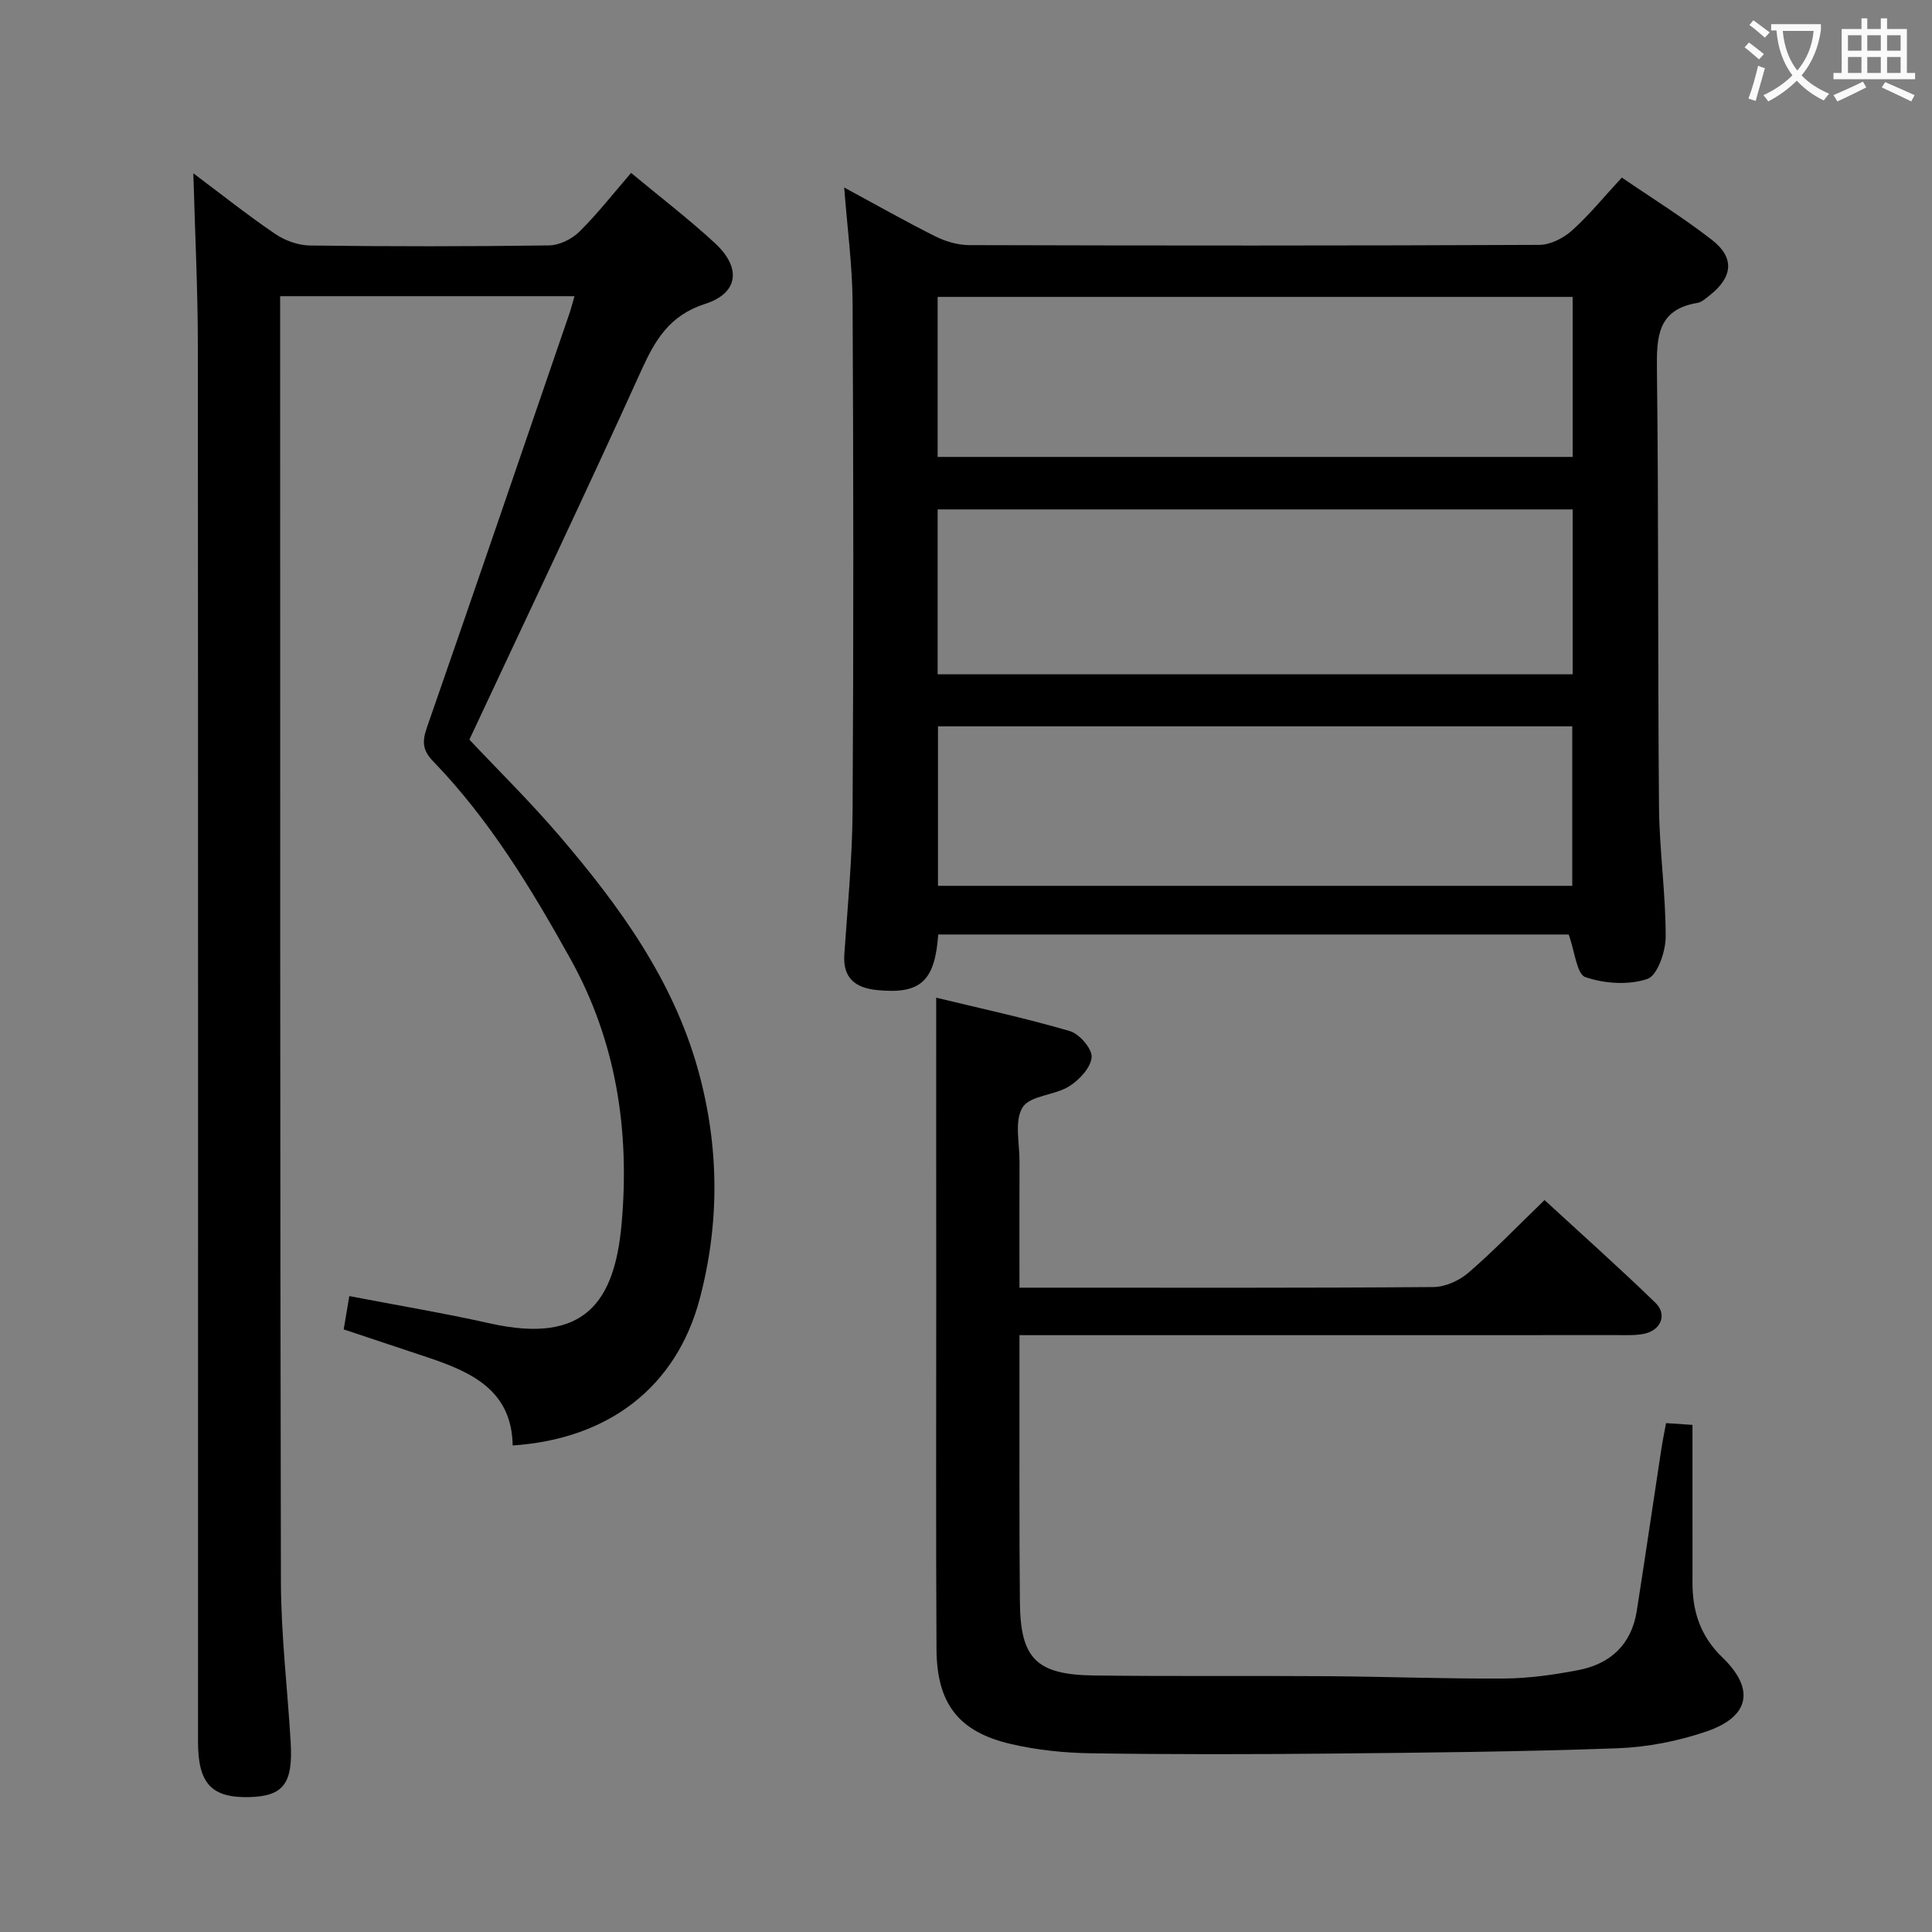 <svg enable-background="new 0 0 400 400" viewBox="0 0 400 400" xmlns="http://www.w3.org/2000/svg"><rect x="0" y="0" width="400" height="400" fill="#808080" stroke="none"/><g fill="#010000"><path d="m118.94 61.32c-20.57 0-40.5 0-60.94 0v5.11c.02 86.97-.03 173.95.16 260.92.02 11.11 1.36 22.22 2.02 33.34.51 8.56-1.49 11.18-8.49 11.38-7.86.21-10.69-2.78-10.69-11.4 0-96.47.03-192.94-.04-289.41-.01-11.61-.6-23.23-.93-35.38 5.61 4.2 11.12 8.59 16.94 12.55 2.03 1.38 4.78 2.37 7.22 2.4 16.49.21 32.99.21 49.48-.02 2.13-.03 4.71-1.3 6.26-2.82 3.76-3.71 7.04-7.92 10.73-12.19 5.92 4.92 11.88 9.48 17.37 14.55 5.5 5.08 4.9 10.33-2.05 12.57-7.41 2.39-10.35 7.47-13.27 13.92-11.51 25.41-23.51 50.6-35.53 76.29 5.78 6.15 12.55 12.8 18.69 19.98 12.38 14.48 23.51 29.76 28.7 48.54 4.35 15.75 4.46 31.54.3 47.26-4.8 18.15-18.76 29.03-38.73 30.36-.16-11.28-8.34-15.14-17.37-18.16-5.8-1.94-11.6-3.86-17.61-5.87.38-2.24.73-4.32 1.16-6.9 9.82 1.89 19.57 3.52 29.2 5.67 19.47 4.35 25.72-4.39 27.17-20.57 1.72-19.21-1.03-37.74-10.62-54.97-8.12-14.59-16.74-28.79-28.4-40.86-2.2-2.27-2.29-4.08-1.3-6.94 9.98-28.67 19.79-57.4 29.64-86.11.3-.91.53-1.86.93-3.24z"/><path d="m194.25 193.48c-.69 9.73-3.71 12.41-12.71 11.5-4.41-.45-7.07-2.44-6.73-7.39.68-9.95 1.65-19.91 1.71-29.87.21-35 .18-69.99 0-104.99-.04-7.75-1.1-15.5-1.74-23.91 6.66 3.6 12.7 7.03 18.9 10.13 2.13 1.06 4.68 1.8 7.03 1.8 39.33.11 78.66.13 117.99-.05 2.27-.01 4.97-1.38 6.72-2.94 3.58-3.2 6.64-6.98 10.36-11 6.2 4.25 12.68 8.26 18.66 12.91 4.75 3.69 4.33 7.7-.47 11.48-.78.61-1.62 1.41-2.53 1.56-8.32 1.38-8.47 7.09-8.39 13.92.37 30.16.16 60.32.43 90.48.08 8.96 1.4 17.92 1.38 26.87-.01 3.04-1.72 8.01-3.79 8.7-3.88 1.31-8.89.98-12.84-.38-1.79-.62-2.18-5.32-3.45-8.82-42.77 0-86.48 0-130.53 0zm-.12-53.88h131.47c0-11.64 0-22.89 0-34.13-44.02 0-87.71 0-131.47 0zm0-45h131.47c0-11.31 0-22.23 0-33.13-44.02 0-87.71 0-131.47 0zm.07 88.8h131.32c0-11.32 0-22.22 0-33.02-43.99 0-87.55 0-131.32 0z"/><path d="m193.83 206.56c9.06 2.2 18.46 4.22 27.66 6.91 1.99.58 4.66 3.68 4.52 5.42-.17 2.16-2.57 4.72-4.67 6.03-3.02 1.88-8.07 1.88-9.62 4.34-1.74 2.78-.63 7.4-.64 11.22-.04 8.48-.01 16.95-.01 26.12h5.72c26.66 0 53.33.08 79.99-.13 2.46-.02 5.37-1.34 7.27-2.99 5.27-4.55 10.12-9.6 15.73-15.02 7.47 6.88 15.38 13.92 22.97 21.28 2.45 2.38 1.17 5.6-2.2 6.37-1.75.4-3.64.31-5.47.31-39.16.01-78.33.01-117.49.01-1.97 0-3.93 0-6.52 0v7.82c.02 15.83-.06 31.66.09 47.49.11 11.69 3.42 15 15.37 15.15 16.16.21 32.33.03 48.49.15 12.14.09 24.28.56 36.42.48 5.12-.04 10.28-.77 15.32-1.74 6.66-1.27 11.02-5.31 12.11-12.23 1.75-11.14 3.38-22.31 5.08-33.46.27-1.76.63-3.5.99-5.45 1.88.13 3.33.22 5.47.37v18.98c0 4.5.02 9 0 13.5-.04 6.06 1.59 11.22 6.2 15.67 6.78 6.54 5.65 12.25-3.25 15.3-5.88 2.02-12.27 3.27-18.48 3.5-19.79.72-39.61.91-59.41 1.1-16.5.16-33 .19-49.49-.06-5.6-.08-11.32-.66-16.76-1.94-10.8-2.53-15.27-8.39-15.33-19.65-.13-24.5-.05-49-.05-73.49-.02-20.15-.01-40.27-.01-61.36z"/></g><path d="m362.1 8.8c1.1.8 2.1 1.6 3.1 2.4l-1 1.1c-1.3-1.1-2.3-2-3-2.5zm1.9 4.8c.5.2.9.4 1.4.5-.6 2.3-1.3 4.5-1.9 6.8l-1.5-.5c.8-2.1 1.4-4.3 2-6.8zm-1-9.4c1.3.9 2.4 1.8 3.4 2.5l-1 1.1c-1.4-1.2-2.4-2.1-3.2-2.6zm3.7 2.2v-1.4h10.3v1.2c-.5 3.6-1.8 6.8-4 9.4 1.5 1.6 3.4 2.8 5.7 3.8-.3.4-.7.8-1.1 1.4-2.3-1.1-4.1-2.5-5.6-4.1-1.6 1.6-3.6 3.1-5.9 4.3-.3-.5-.7-.9-1-1.3 2.4-1.1 4.4-2.5 6-4.1-1.9-2.5-3-5.6-3.3-9.3h-1.1zm8.8 0h-6.4c.3 3.3 1.3 6 3 8.2 2-2.3 3.1-5.1 3.4-8.2z" fill="#fbfafa"/><path d="m385.3 3.8h1.3v2.2h2.8v-2.2h1.3v2.2h4.1v9.1h1.7v1.3h-16.9v-1.3h1.7v-9.1h4.1v-2.2zm.4 13.1.7 1.2c-1.8.9-3.8 1.9-6 2.9-.2-.4-.5-.8-.8-1.3 2.3-1 4.3-1.9 6.1-2.8zm-3.1-6.4h2.8v-3.2h-2.8zm0 4.6h2.8v-3.3h-2.8zm4-4.6h2.8v-3.2h-2.8zm0 4.6h2.8v-3.3h-2.8zm3.7 1.9c2.1.9 4.1 1.8 6.1 2.7l-.7 1.3c-2.2-1.1-4.2-2-6.1-2.9zm3.2-9.7h-2.8v3.2h2.8zm-2.8 7.8h2.8v-3.3h-2.8z" fill="#fbfafa"/></svg>